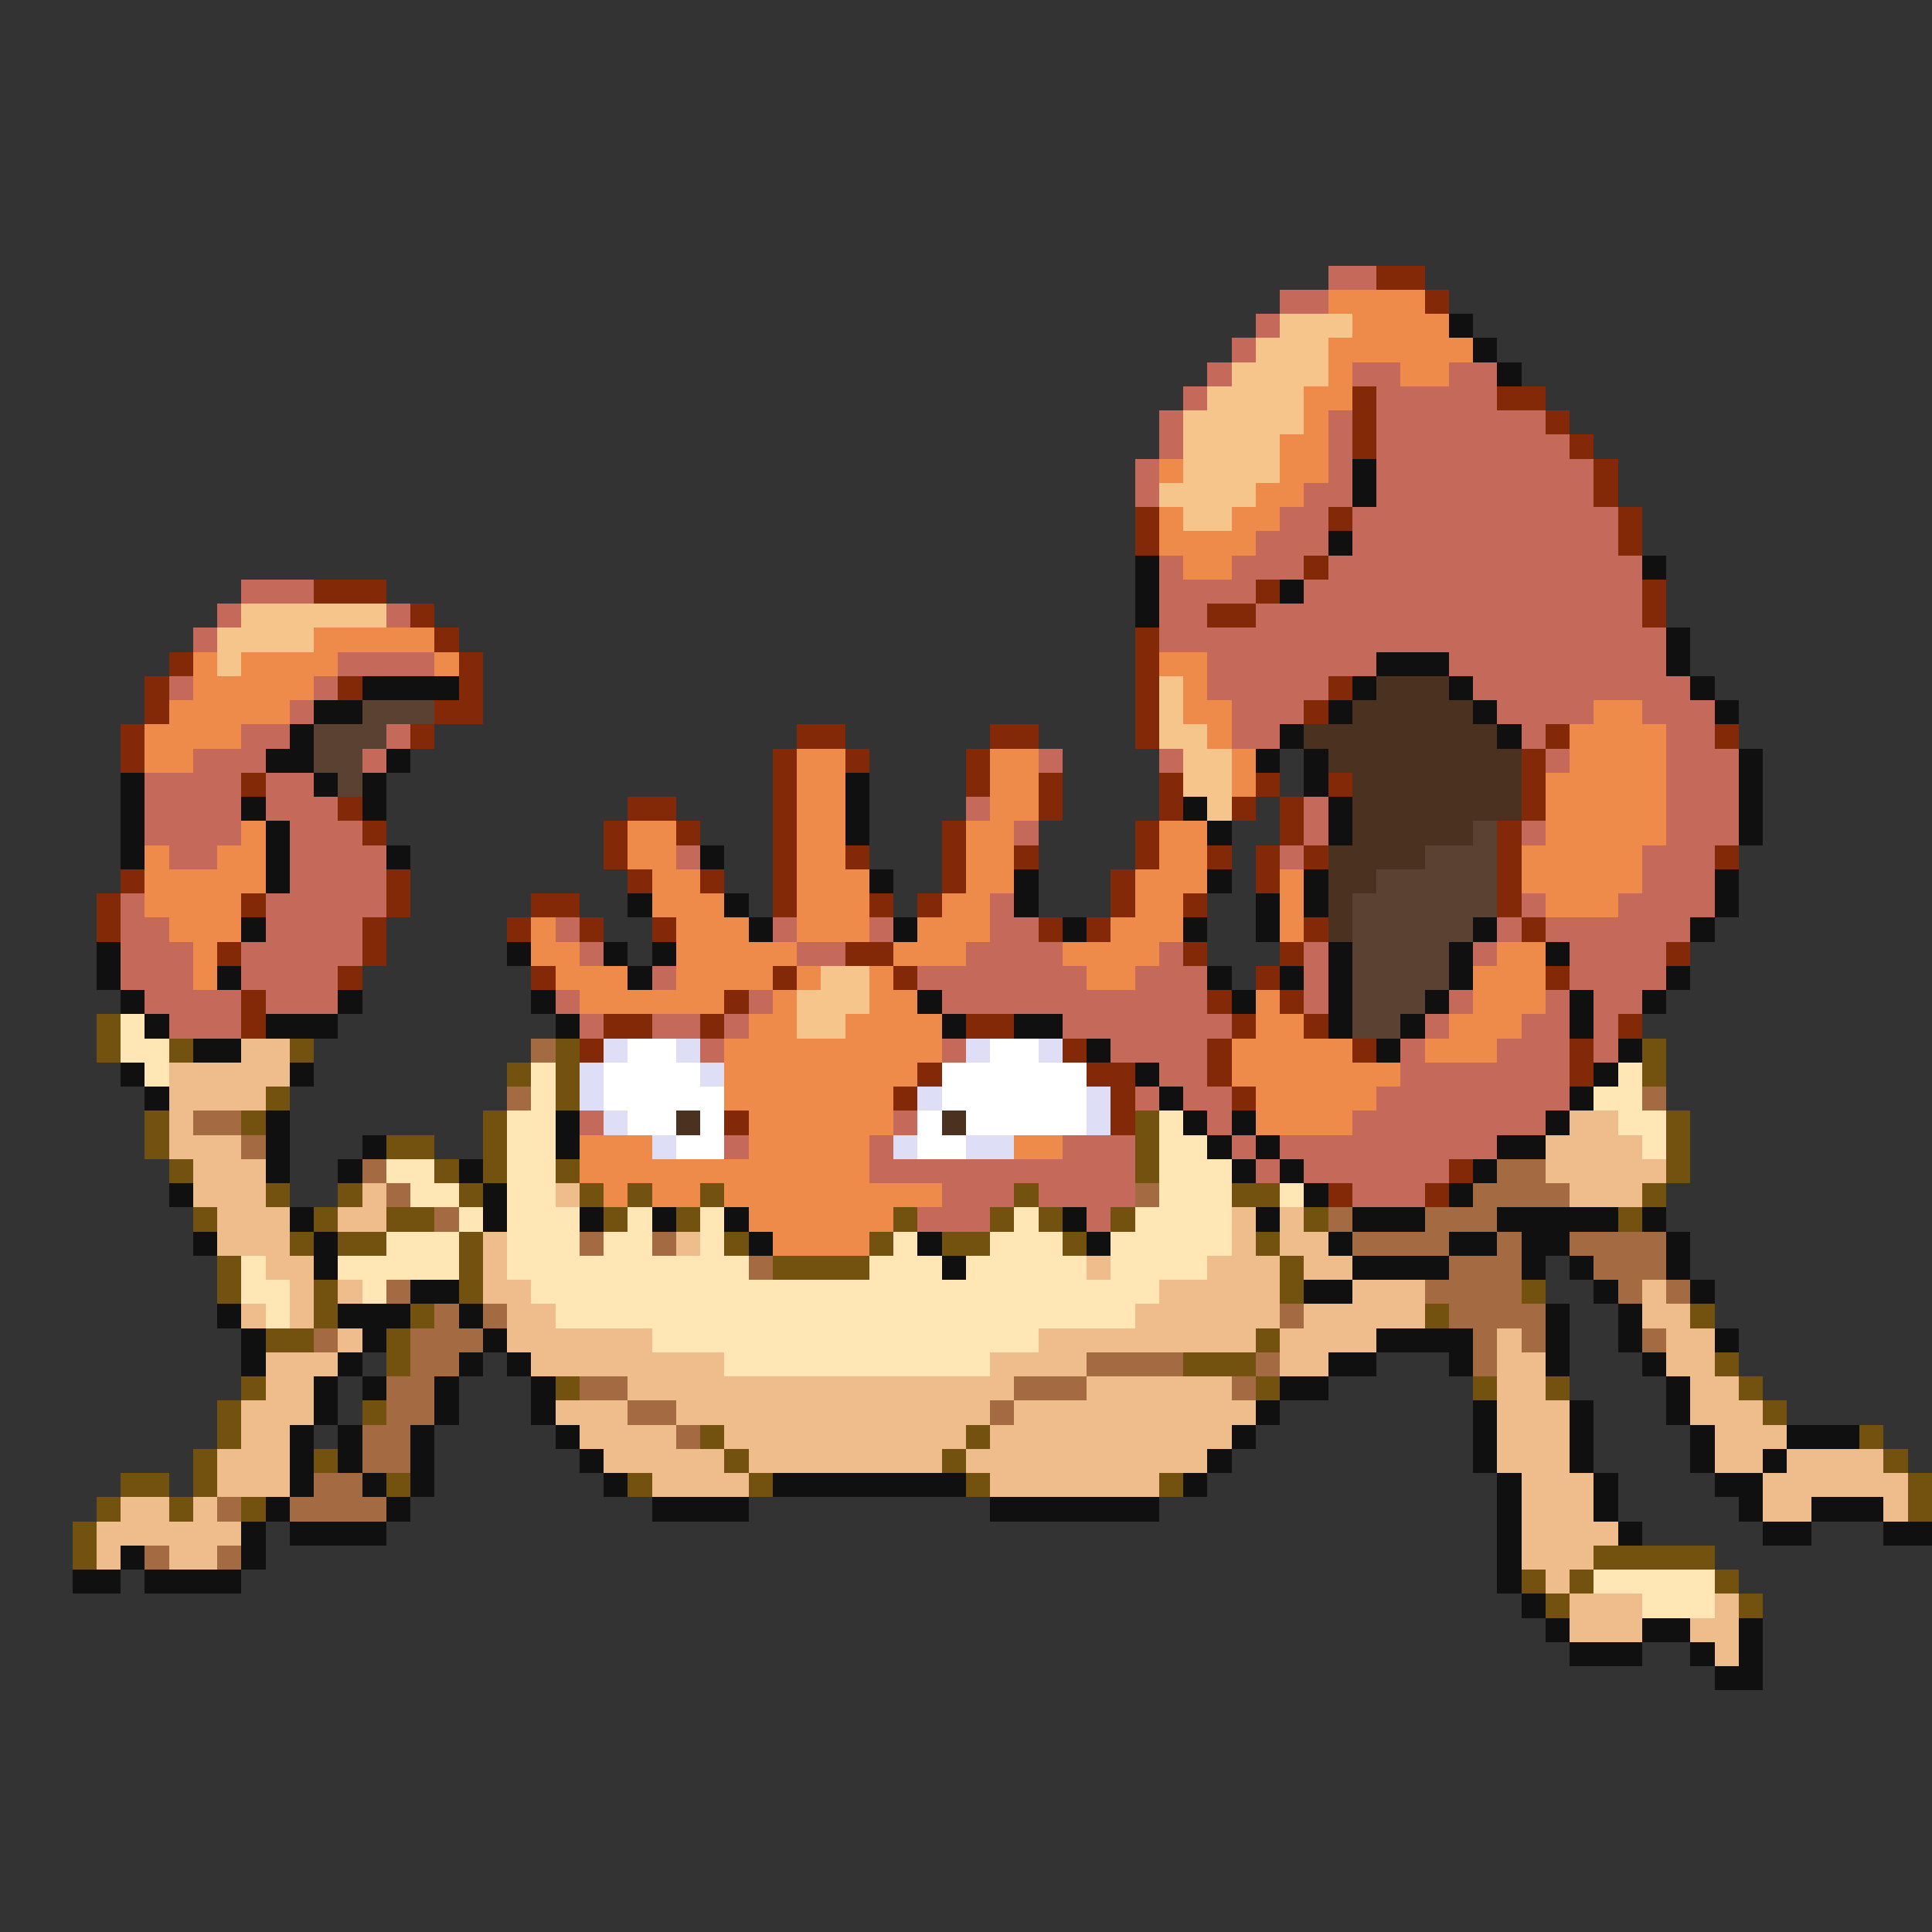 <svg xmlns="http://www.w3.org/2000/svg" viewBox="0 -0.5 80 80" shape-rendering="crispEdges">
<rect x="0" y="-0.5" width="80" height="80" fill="#333333" stroke="none"/>
<path stroke="#c56a5a" d="M55 11h2M53 12h2M52 13h1M51 14h1M50 15h1M56 15h2M60 15h2M49 16h1M57 16h5M48 17h1M55 17h1M57 17h7M48 18h1M55 18h1M57 18h8M47 19h1M55 19h1M57 19h9M47 20h1M54 20h2M57 20h9M53 21h2M56 21h11M52 22h3M56 22h11M48 23h1M51 23h3M55 23h13M10 24h3M48 24h4M54 24h14M9 25h1M16 25h1M48 25h2M52 25h16M8 26h1M48 26h21M14 27h4M50 27h7M60 27h9M7 28h1M13 28h1M50 28h5M61 28h9M12 29h1M51 29h3M62 29h4M68 29h3M10 30h2M16 30h1M51 30h2M63 30h1M69 30h2M8 31h3M15 31h1M43 31h1M48 31h1M64 31h1M69 31h3M6 32h4M11 32h2M69 32h3M6 33h4M11 33h3M40 33h1M54 33h1M69 33h3M6 34h4M12 34h3M42 34h1M54 34h1M63 34h1M69 34h3M7 35h2M12 35h4M28 35h1M53 35h1M68 35h3M12 36h4M68 36h3M5 37h1M11 37h5M41 37h1M63 37h1M67 37h4M5 38h2M11 38h4M23 38h1M32 38h1M36 38h1M41 38h2M62 38h1M64 38h6M5 39h3M10 39h5M24 39h1M33 39h2M40 39h4M48 39h1M54 39h1M61 39h1M65 39h4M5 40h3M10 40h4M27 40h1M38 40h7M47 40h3M54 40h1M65 40h4M6 41h4M11 41h3M23 41h1M31 41h1M39 41h11M54 41h1M60 41h1M64 41h1M66 41h2M7 42h3M24 42h1M27 42h2M30 42h1M44 42h7M59 42h1M63 42h2M66 42h1M29 43h1M39 43h1M46 43h4M58 43h1M62 43h3M66 43h1M48 44h2M58 44h7M47 45h1M49 45h2M57 45h8M24 46h1M37 46h1M50 46h1M56 46h8M30 47h1M36 47h1M44 47h3M51 47h1M53 47h9M36 48h11M52 48h1M54 48h6M39 49h3M43 49h4M56 49h3M38 50h3M45 50h1" />
<path stroke="#832908" d="M57 11h2M59 12h1M56 16h1M62 16h2M56 17h1M64 17h1M56 18h1M65 18h1M66 19h1M66 20h1M47 21h1M55 21h1M67 21h1M47 22h1M67 22h1M54 23h1M13 24h3M52 24h1M68 24h1M17 25h1M50 25h2M68 25h1M18 26h1M47 26h1M7 27h1M19 27h1M47 27h1M6 28h1M14 28h1M19 28h1M47 28h1M55 28h1M6 29h1M18 29h2M47 29h1M54 29h1M5 30h1M17 30h1M33 30h2M41 30h2M47 30h1M64 30h1M71 30h1M5 31h1M32 31h1M35 31h1M40 31h1M63 31h1M10 32h1M32 32h1M40 32h1M43 32h1M48 32h1M52 32h1M55 32h1M63 32h1M14 33h1M26 33h2M32 33h1M43 33h1M48 33h1M51 33h1M53 33h1M63 33h1M15 34h1M25 34h1M28 34h1M32 34h1M39 34h1M47 34h1M53 34h1M62 34h1M25 35h1M32 35h1M35 35h1M39 35h1M42 35h1M47 35h1M50 35h1M52 35h1M54 35h1M62 35h1M71 35h1M5 36h1M16 36h1M26 36h1M29 36h1M32 36h1M39 36h1M46 36h1M52 36h1M62 36h1M4 37h1M10 37h1M16 37h1M22 37h2M32 37h1M36 37h1M38 37h1M46 37h1M49 37h1M62 37h1M4 38h1M15 38h1M21 38h1M24 38h1M27 38h1M43 38h1M45 38h1M54 38h1M63 38h1M9 39h1M15 39h1M35 39h2M49 39h1M53 39h1M69 39h1M14 40h1M22 40h1M32 40h1M37 40h1M52 40h1M64 40h1M10 41h1M30 41h1M50 41h1M53 41h1M10 42h1M25 42h2M29 42h1M40 42h2M51 42h1M54 42h1M67 42h1M24 43h1M44 43h1M50 43h1M56 43h1M65 43h1M38 44h1M45 44h2M50 44h1M65 44h1M37 45h1M46 45h1M51 45h1M30 46h1M46 46h1M60 48h1M55 49h1M59 49h1" />
<path stroke="#ee8b4a" d="M55 12h4M56 13h4M55 14h6M55 15h1M58 15h2M54 16h2M54 17h1M53 18h2M48 19h1M53 19h2M52 20h2M48 21h1M51 21h2M48 22h4M49 23h2M13 26h5M8 27h1M10 27h4M18 27h1M48 27h2M8 28h5M49 28h1M7 29h5M49 29h2M66 29h2M6 30h4M50 30h1M65 30h4M6 31h2M33 31h2M41 31h2M51 31h1M65 31h4M33 32h2M41 32h2M51 32h1M64 32h5M33 33h2M41 33h2M64 33h5M10 34h1M26 34h2M33 34h2M40 34h2M48 34h2M64 34h5M6 35h1M9 35h2M26 35h2M33 35h2M40 35h2M48 35h2M63 35h5M6 36h5M27 36h2M33 36h3M40 36h2M47 36h3M53 36h1M63 36h5M6 37h4M27 37h3M33 37h3M39 37h2M47 37h2M53 37h1M64 37h3M7 38h3M22 38h1M28 38h3M33 38h3M38 38h3M46 38h3M53 38h1M8 39h1M22 39h2M28 39h5M37 39h3M44 39h4M62 39h2M8 40h1M23 40h3M28 40h4M33 40h1M36 40h1M45 40h2M61 40h3M24 41h6M32 41h1M36 41h2M52 41h1M61 41h3M31 42h2M35 42h4M52 42h2M60 42h3M30 43h9M51 43h5M59 43h3M30 44h8M51 44h7M30 45h7M52 45h5M31 46h6M52 46h4M24 47h3M31 47h5M42 47h2M24 48h12M25 49h1M27 49h2M30 49h9M31 50h6M32 51h4" />
<path stroke="#f6c58b" d="M53 13h3M52 14h3M51 15h4M50 16h4M49 17h5M49 18h4M49 19h4M48 20h4M49 21h2M10 25h6M9 26h4M9 27h1M48 28h1M48 29h1M48 30h2M49 31h2M49 32h2M50 33h1M34 40h2M33 41h3M33 42h2" />
<path stroke="#101010" d="M60 13h1M61 14h1M62 15h1M56 19h1M56 20h1M55 22h1M47 23h1M68 23h1M47 24h1M53 24h1M47 25h1M69 26h1M57 27h3M69 27h1M15 28h4M56 28h1M60 28h1M70 28h1M13 29h2M55 29h1M61 29h1M71 29h1M12 30h1M53 30h1M62 30h1M11 31h2M16 31h1M52 31h1M54 31h1M72 31h1M5 32h1M13 32h1M15 32h1M35 32h1M54 32h1M72 32h1M5 33h1M10 33h1M15 33h1M35 33h1M49 33h1M55 33h1M72 33h1M5 34h1M11 34h1M35 34h1M50 34h1M55 34h1M72 34h1M5 35h1M11 35h1M16 35h1M29 35h1M11 36h1M36 36h1M42 36h1M50 36h1M54 36h1M71 36h1M26 37h1M30 37h1M42 37h1M52 37h1M54 37h1M71 37h1M10 38h1M31 38h1M37 38h1M44 38h1M49 38h1M52 38h1M61 38h1M70 38h1M4 39h1M21 39h1M25 39h1M27 39h1M55 39h1M60 39h1M64 39h1M4 40h1M9 40h1M26 40h1M50 40h1M53 40h1M55 40h1M60 40h1M69 40h1M5 41h1M14 41h1M22 41h1M38 41h1M51 41h1M55 41h1M59 41h1M65 41h1M68 41h1M6 42h1M11 42h3M23 42h1M39 42h1M42 42h2M55 42h1M58 42h1M65 42h1M8 43h2M45 43h1M57 43h1M67 43h1M5 44h1M12 44h1M47 44h1M66 44h1M6 45h1M48 45h1M65 45h1M11 46h1M23 46h1M49 46h1M51 46h1M64 46h1M11 47h1M15 47h1M23 47h1M50 47h1M52 47h1M62 47h2M11 48h1M14 48h1M19 48h1M51 48h1M53 48h1M61 48h1M7 49h1M20 49h1M54 49h1M60 49h1M12 50h1M20 50h1M24 50h1M27 50h1M30 50h1M44 50h1M52 50h1M56 50h3M62 50h5M68 50h1M8 51h1M13 51h1M31 51h1M38 51h1M45 51h1M55 51h1M60 51h2M63 51h2M69 51h1M13 52h1M39 52h1M56 52h4M63 52h1M65 52h1M69 52h1M17 53h2M54 53h2M66 53h1M70 53h1M9 54h1M14 54h3M19 54h1M64 54h1M67 54h1M10 55h1M15 55h1M20 55h1M57 55h4M64 55h1M67 55h1M71 55h1M10 56h1M14 56h1M19 56h1M21 56h1M55 56h2M60 56h1M64 56h1M68 56h1M13 57h1M15 57h1M18 57h1M22 57h1M53 57h2M69 57h1M13 58h1M18 58h1M22 58h1M52 58h1M61 58h1M65 58h1M69 58h1M12 59h1M14 59h1M17 59h1M23 59h1M51 59h1M61 59h1M65 59h1M70 59h1M74 59h3M12 60h1M14 60h1M17 60h1M24 60h1M50 60h1M61 60h1M65 60h1M70 60h1M73 60h1M12 61h1M15 61h1M17 61h1M25 61h1M32 61h8M49 61h1M62 61h1M66 61h1M71 61h2M11 62h1M16 62h1M27 62h4M41 62h7M62 62h1M66 62h1M72 62h1M75 62h3M10 63h1M12 63h4M62 63h1M67 63h1M73 63h2M78 63h2M5 64h1M10 64h1M62 64h1M3 65h2M6 65h4M62 65h1M63 66h1M64 67h1M68 67h2M72 67h1M65 68h3M70 68h1M72 68h1M71 69h2" />
<path stroke="#4a3120" d="M57 28h3M56 29h5M54 30h8M55 31h8M56 32h7M56 33h7M56 34h5M55 35h4M55 36h2M55 37h1M55 38h1M28 46h1M39 46h1" />
<path stroke="#5a4131" d="M15 29h3M13 30h3M13 31h2M14 32h1M61 34h1M59 35h3M57 36h5M56 37h6M56 38h5M56 39h4M56 40h4M56 41h3M56 42h2" />
<path stroke="#735210" d="M4 42h1M4 43h1M7 43h1M12 43h1M23 43h1M68 43h1M21 44h1M23 44h1M68 44h1M11 45h1M23 45h1M6 46h1M10 46h1M20 46h1M47 46h1M69 46h1M6 47h1M16 47h2M20 47h1M47 47h1M69 47h1M7 48h1M18 48h1M20 48h1M23 48h1M47 48h1M69 48h1M11 49h1M14 49h1M19 49h1M24 49h1M26 49h1M29 49h1M42 49h1M51 49h2M68 49h1M8 50h1M13 50h1M16 50h2M25 50h1M28 50h1M37 50h1M41 50h1M43 50h1M46 50h1M54 50h1M67 50h1M12 51h1M14 51h2M19 51h1M30 51h1M36 51h1M39 51h2M44 51h1M52 51h1M9 52h1M19 52h1M32 52h4M53 52h1M9 53h1M13 53h1M19 53h1M53 53h1M63 53h1M13 54h1M17 54h1M59 54h1M70 54h1M11 55h2M16 55h1M52 55h1M16 56h1M49 56h3M71 56h1M10 57h1M23 57h1M52 57h1M61 57h1M64 57h1M72 57h1M9 58h1M15 58h1M73 58h1M9 59h1M29 59h1M40 59h1M77 59h1M8 60h1M13 60h1M30 60h1M39 60h1M78 60h1M5 61h2M8 61h1M16 61h1M26 61h1M31 61h1M40 61h1M48 61h1M79 61h1M4 62h1M7 62h1M10 62h1M79 62h1M3 63h1M3 64h1M66 64h5M63 65h1M65 65h1M71 65h1M64 66h1M72 66h1" />
<path stroke="#ffe6b4" d="M5 42h1M5 43h2M6 44h1M22 44h1M67 44h1M22 45h1M66 45h2M21 46h2M48 46h1M67 46h2M21 47h2M48 47h2M68 47h1M16 48h2M21 48h2M48 48h3M17 49h2M21 49h2M48 49h3M53 49h1M19 50h1M21 50h3M26 50h1M29 50h1M42 50h1M47 50h4M16 51h3M21 51h3M25 51h2M29 51h1M37 51h1M41 51h3M46 51h5M10 52h1M14 52h5M21 52h10M36 52h3M40 52h5M46 52h4M10 53h2M15 53h1M22 53h26M11 54h1M23 54h24M27 55h16M30 56h11M66 65h5M68 66h3" />
<path stroke="#eebd8b" d="M10 43h2M7 44h5M7 45h4M7 46h1M65 46h2M7 47h3M64 47h4M8 48h3M64 48h5M8 49h3M15 49h1M23 49h1M65 49h3M9 50h3M14 50h2M51 50h1M53 50h1M9 51h3M20 51h1M28 51h1M51 51h1M53 51h2M11 52h2M20 52h1M45 52h1M50 52h3M54 52h2M12 53h1M14 53h1M20 53h2M48 53h5M56 53h3M68 53h1M10 54h1M12 54h1M21 54h2M47 54h6M54 54h5M68 54h2M14 55h1M21 55h6M43 55h9M53 55h4M62 55h1M69 55h2M11 56h3M22 56h8M41 56h4M53 56h2M62 56h2M69 56h2M11 57h2M26 57h16M45 57h6M62 57h2M70 57h2M10 58h3M23 58h3M28 58h13M42 58h10M62 58h3M70 58h3M10 59h2M24 59h4M30 59h10M41 59h10M62 59h3M71 59h3M9 60h3M25 60h5M31 60h8M40 60h10M62 60h3M71 60h2M74 60h4M9 61h3M27 61h4M41 61h7M63 61h3M73 61h6M5 62h2M8 62h1M63 62h3M73 62h2M78 62h1M4 63h6M63 63h4M4 64h1M7 64h2M63 64h3M64 65h1M65 66h3M71 66h1M65 67h3M70 67h2M71 68h1" />
<path stroke="#a46a41" d="M22 43h1M21 45h1M68 45h1M8 46h2M10 47h1M15 48h1M62 48h2M16 49h1M47 49h1M61 49h4M18 50h1M55 50h1M59 50h3M24 51h1M27 51h1M56 51h4M62 51h1M65 51h4M31 52h1M60 52h3M66 52h3M16 53h1M59 53h4M67 53h1M69 53h1M18 54h1M20 54h1M53 54h1M60 54h4M13 55h1M17 55h3M61 55h1M63 55h1M68 55h1M17 56h2M45 56h4M52 56h1M61 56h1M16 57h2M24 57h2M42 57h3M51 57h1M16 58h2M26 58h2M41 58h1M15 59h2M28 59h1M15 60h2M13 61h2M9 62h1M12 62h4M6 64h1M9 64h1" />
<path stroke="#dedef6" d="M25 43h1M28 43h1M40 43h1M43 43h1M24 44h1M29 44h1M24 45h1M38 45h1M45 45h1M25 46h1M45 46h1M27 47h1M37 47h1M40 47h2" />
<path stroke="#ffffff" d="M26 43h2M41 43h2M25 44h4M39 44h6M25 45h5M39 45h6M26 46h2M29 46h1M38 46h1M40 46h5M28 47h2M38 47h2" />
</svg>
